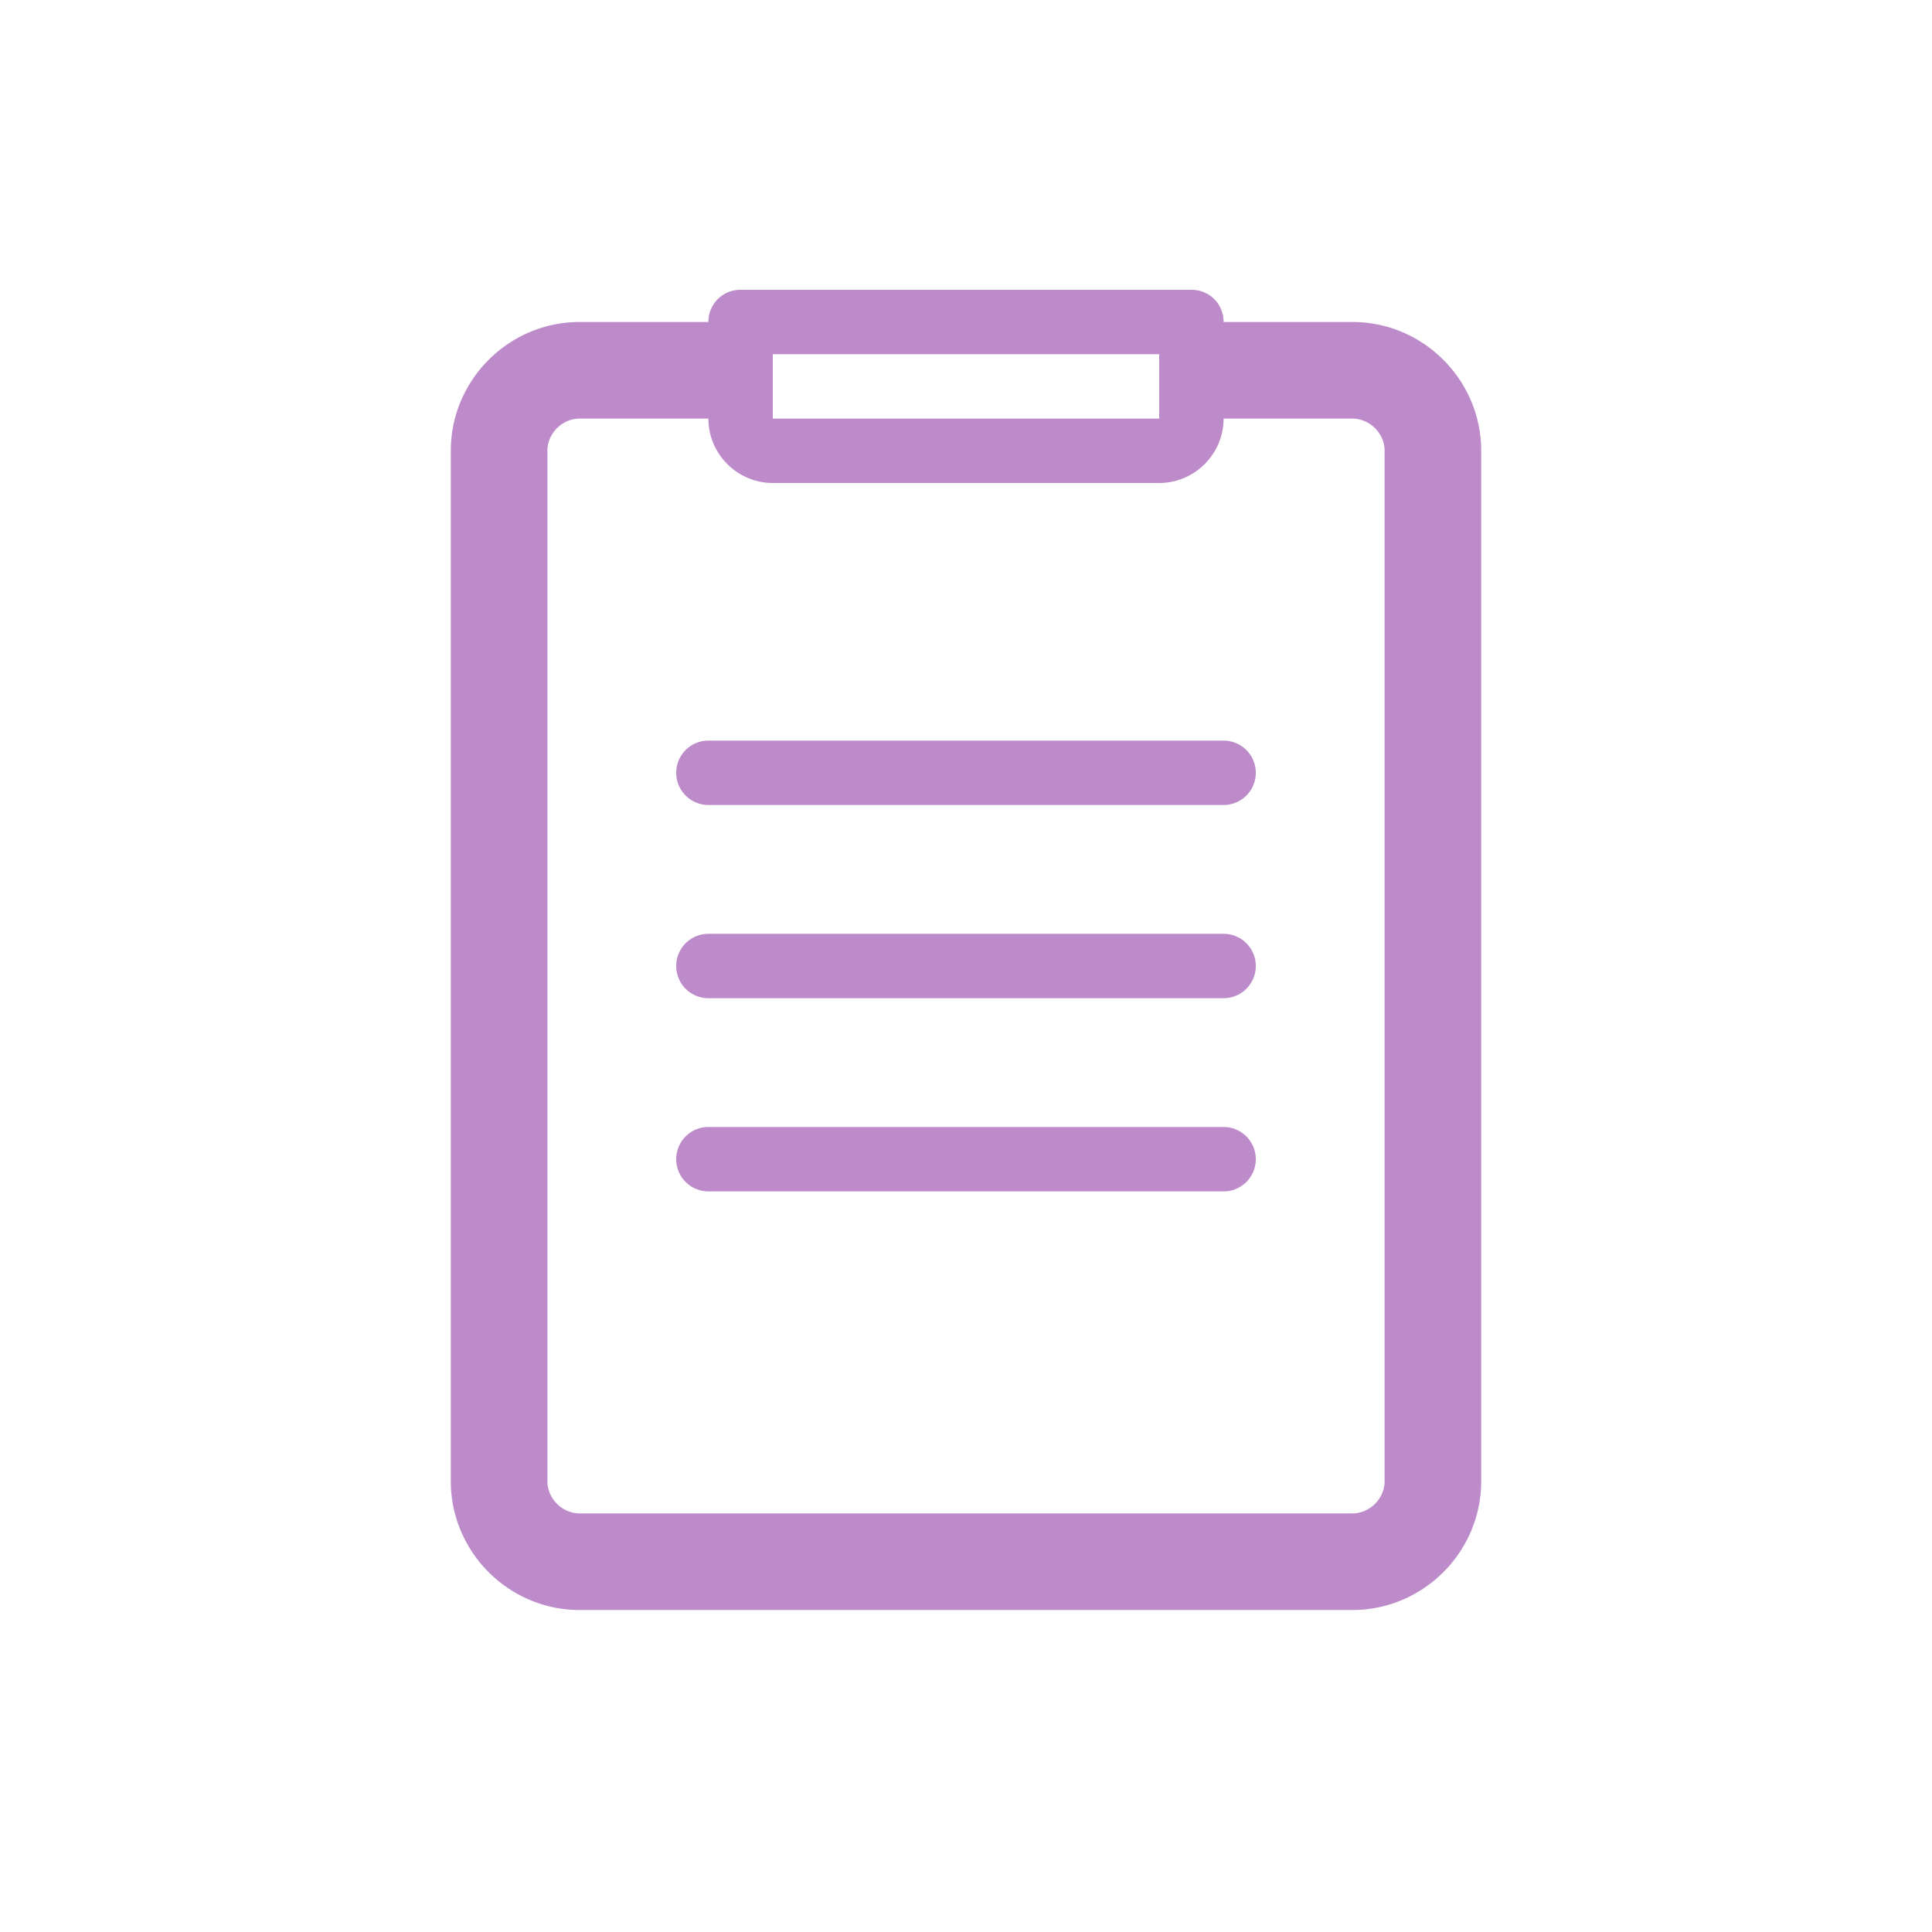 <svg xmlns="http://www.w3.org/2000/svg" width="30" height="30"><g fill="none" fill-rule="evenodd"><path d="M0 30h30V0H0z"/><path fill="#BD8BCA" d="M21.5 23c0 .27-.23.5-.5.5H9c-.27 0-.5-.23-.5-.5V7c0-.27.23-.5.5-.5h2c0 .55.45 1 1 1h6c.55 0 1-.45 1-1h2c.27 0 .5.23.5.5v16zM12 6.5h6v-1h-6v1zM21 5h-2c0-.28-.22-.5-.5-.5h-7c-.28 0-.5.22-.5.5H9c-1.1 0-2 .9-2 2v16c0 1.1.9 2 2 2h12c1.1 0 2-.9 2-2V7c0-1.1-.9-2-2-2zm-1.5 7a.5.5 0 0 0-.5-.5h-8a.5.5 0 0 0 0 1h8a.5.5 0 0 0 .5-.5zm0 6a.5.5 0 0 0-.5-.5h-8a.5.5 0 0 0 0 1h8a.5.5 0 0 0 .5-.5zm-.5-2.5h-8a.5.5 0 0 1 0-1h8a.5.5 0 0 1 0 1z"/></g></svg>